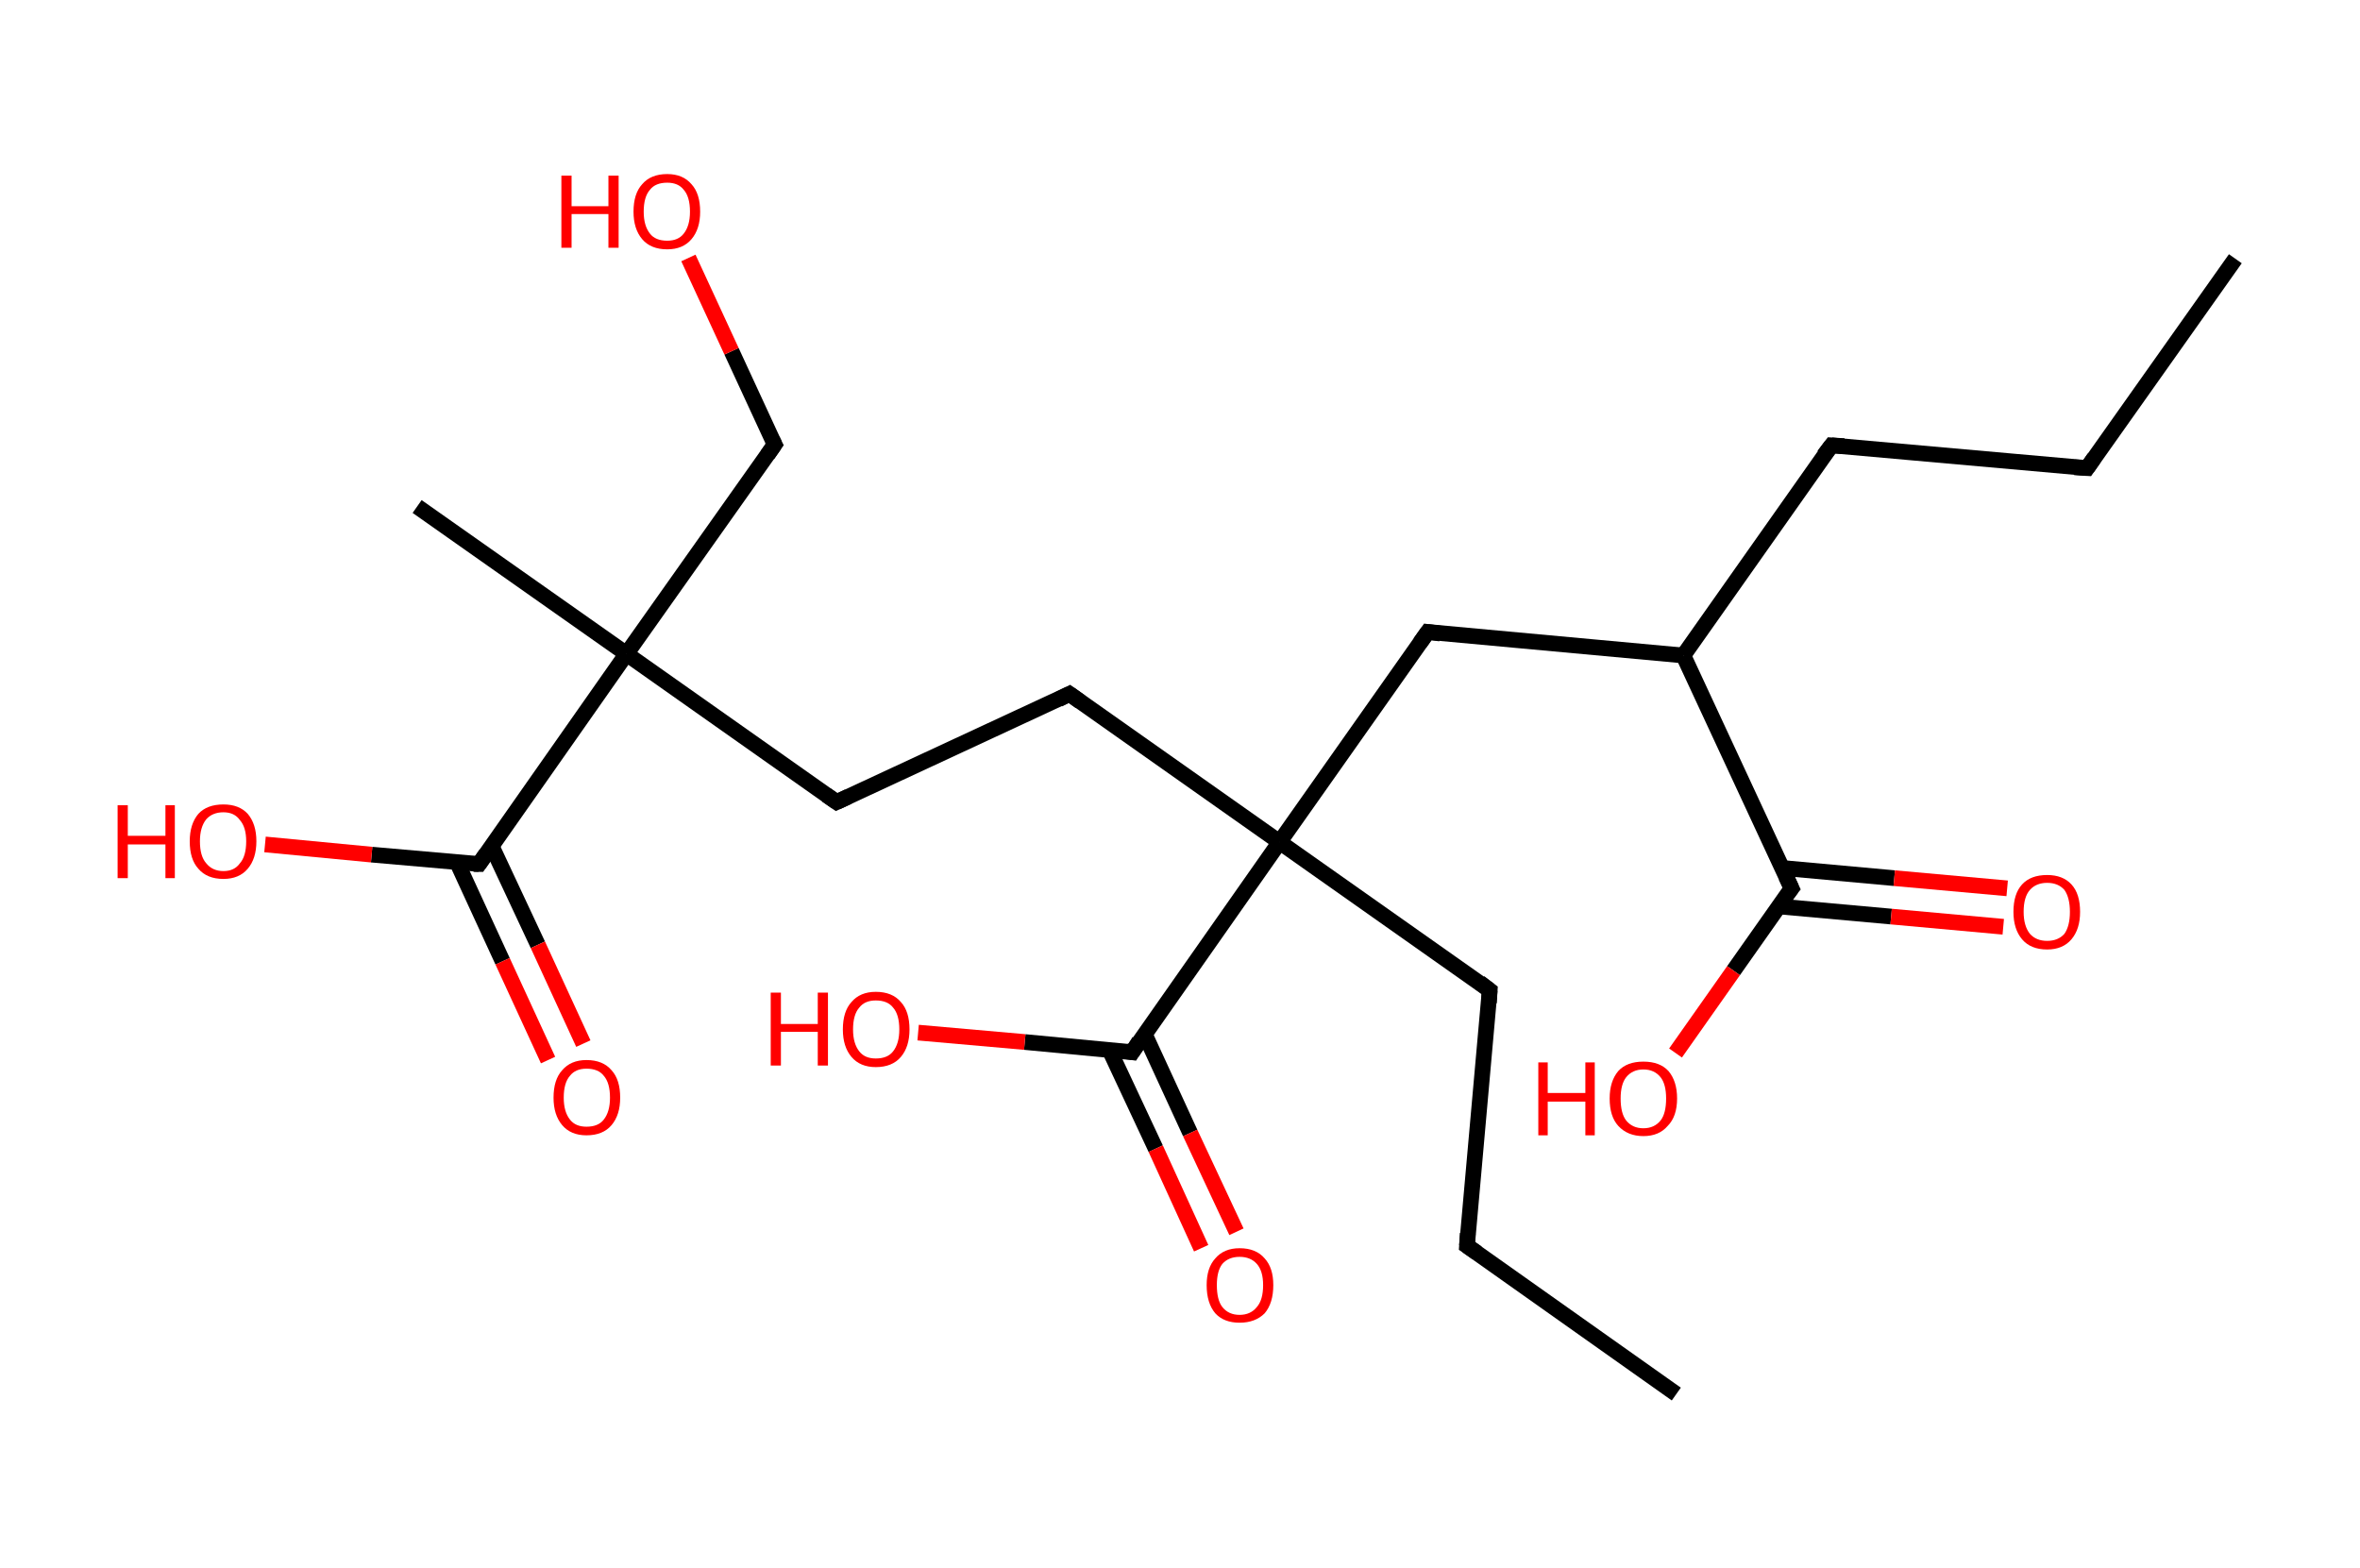 <?xml version='1.0' encoding='ASCII' standalone='yes'?>
<svg xmlns="http://www.w3.org/2000/svg" xmlns:rdkit="http://www.rdkit.org/xml" xmlns:xlink="http://www.w3.org/1999/xlink" version="1.1" baseProfile="full" xml:space="preserve" width="301px" height="200px" viewBox="0 0 301 200">
<!-- END OF HEADER -->
<rect style="opacity:1.0;fill:#FFFFFF;stroke:none" width="301.0" height="200.0" x="0.0" y="0.0"> </rect>
<path class="bond-0 atom-0 atom-1" d="M 285.1,33.0 L 266.2,59.7" style="fill:none;fill-rule:evenodd;stroke:#000000;stroke-width:2.0px;stroke-linecap:butt;stroke-linejoin:miter;stroke-opacity:1"/>
<path class="bond-1 atom-1 atom-2" d="M 266.2,59.7 L 233.6,56.8" style="fill:none;fill-rule:evenodd;stroke:#000000;stroke-width:2.0px;stroke-linecap:butt;stroke-linejoin:miter;stroke-opacity:1"/>
<path class="bond-2 atom-2 atom-3" d="M 233.6,56.8 L 214.7,83.6" style="fill:none;fill-rule:evenodd;stroke:#000000;stroke-width:2.0px;stroke-linecap:butt;stroke-linejoin:miter;stroke-opacity:1"/>
<path class="bond-3 atom-3 atom-4" d="M 214.7,83.6 L 182.1,80.6" style="fill:none;fill-rule:evenodd;stroke:#000000;stroke-width:2.0px;stroke-linecap:butt;stroke-linejoin:miter;stroke-opacity:1"/>
<path class="bond-4 atom-4 atom-5" d="M 182.1,80.6 L 163.2,107.4" style="fill:none;fill-rule:evenodd;stroke:#000000;stroke-width:2.0px;stroke-linecap:butt;stroke-linejoin:miter;stroke-opacity:1"/>
<path class="bond-5 atom-5 atom-6" d="M 163.2,107.4 L 190.0,126.3" style="fill:none;fill-rule:evenodd;stroke:#000000;stroke-width:2.0px;stroke-linecap:butt;stroke-linejoin:miter;stroke-opacity:1"/>
<path class="bond-6 atom-6 atom-7" d="M 190.0,126.3 L 187.1,158.9" style="fill:none;fill-rule:evenodd;stroke:#000000;stroke-width:2.0px;stroke-linecap:butt;stroke-linejoin:miter;stroke-opacity:1"/>
<path class="bond-7 atom-7 atom-8" d="M 187.1,158.9 L 213.8,177.8" style="fill:none;fill-rule:evenodd;stroke:#000000;stroke-width:2.0px;stroke-linecap:butt;stroke-linejoin:miter;stroke-opacity:1"/>
<path class="bond-8 atom-5 atom-9" d="M 163.2,107.4 L 136.4,88.5" style="fill:none;fill-rule:evenodd;stroke:#000000;stroke-width:2.0px;stroke-linecap:butt;stroke-linejoin:miter;stroke-opacity:1"/>
<path class="bond-9 atom-9 atom-10" d="M 136.4,88.5 L 106.7,102.3" style="fill:none;fill-rule:evenodd;stroke:#000000;stroke-width:2.0px;stroke-linecap:butt;stroke-linejoin:miter;stroke-opacity:1"/>
<path class="bond-10 atom-10 atom-11" d="M 106.7,102.3 L 79.9,83.4" style="fill:none;fill-rule:evenodd;stroke:#000000;stroke-width:2.0px;stroke-linecap:butt;stroke-linejoin:miter;stroke-opacity:1"/>
<path class="bond-11 atom-11 atom-12" d="M 79.9,83.4 L 53.2,64.6" style="fill:none;fill-rule:evenodd;stroke:#000000;stroke-width:2.0px;stroke-linecap:butt;stroke-linejoin:miter;stroke-opacity:1"/>
<path class="bond-12 atom-11 atom-13" d="M 79.9,83.4 L 98.8,56.7" style="fill:none;fill-rule:evenodd;stroke:#000000;stroke-width:2.0px;stroke-linecap:butt;stroke-linejoin:miter;stroke-opacity:1"/>
<path class="bond-13 atom-13 atom-14" d="M 98.8,56.7 L 93.3,44.8" style="fill:none;fill-rule:evenodd;stroke:#000000;stroke-width:2.0px;stroke-linecap:butt;stroke-linejoin:miter;stroke-opacity:1"/>
<path class="bond-13 atom-13 atom-14" d="M 93.3,44.8 L 87.8,32.9" style="fill:none;fill-rule:evenodd;stroke:#FF0000;stroke-width:2.0px;stroke-linecap:butt;stroke-linejoin:miter;stroke-opacity:1"/>
<path class="bond-14 atom-11 atom-15" d="M 79.9,83.4 L 61.1,110.2" style="fill:none;fill-rule:evenodd;stroke:#000000;stroke-width:2.0px;stroke-linecap:butt;stroke-linejoin:miter;stroke-opacity:1"/>
<path class="bond-15 atom-15 atom-16" d="M 58.3,110.0 L 64.1,122.6" style="fill:none;fill-rule:evenodd;stroke:#000000;stroke-width:2.0px;stroke-linecap:butt;stroke-linejoin:miter;stroke-opacity:1"/>
<path class="bond-15 atom-15 atom-16" d="M 64.1,122.6 L 69.9,135.2" style="fill:none;fill-rule:evenodd;stroke:#FF0000;stroke-width:2.0px;stroke-linecap:butt;stroke-linejoin:miter;stroke-opacity:1"/>
<path class="bond-15 atom-15 atom-16" d="M 62.7,107.9 L 68.6,120.5" style="fill:none;fill-rule:evenodd;stroke:#000000;stroke-width:2.0px;stroke-linecap:butt;stroke-linejoin:miter;stroke-opacity:1"/>
<path class="bond-15 atom-15 atom-16" d="M 68.6,120.5 L 74.4,133.1" style="fill:none;fill-rule:evenodd;stroke:#FF0000;stroke-width:2.0px;stroke-linecap:butt;stroke-linejoin:miter;stroke-opacity:1"/>
<path class="bond-16 atom-15 atom-17" d="M 61.1,110.2 L 47.4,109.0" style="fill:none;fill-rule:evenodd;stroke:#000000;stroke-width:2.0px;stroke-linecap:butt;stroke-linejoin:miter;stroke-opacity:1"/>
<path class="bond-16 atom-15 atom-17" d="M 47.4,109.0 L 33.8,107.7" style="fill:none;fill-rule:evenodd;stroke:#FF0000;stroke-width:2.0px;stroke-linecap:butt;stroke-linejoin:miter;stroke-opacity:1"/>
<path class="bond-17 atom-5 atom-18" d="M 163.2,107.4 L 144.4,134.2" style="fill:none;fill-rule:evenodd;stroke:#000000;stroke-width:2.0px;stroke-linecap:butt;stroke-linejoin:miter;stroke-opacity:1"/>
<path class="bond-18 atom-18 atom-19" d="M 141.5,133.9 L 147.4,146.5" style="fill:none;fill-rule:evenodd;stroke:#000000;stroke-width:2.0px;stroke-linecap:butt;stroke-linejoin:miter;stroke-opacity:1"/>
<path class="bond-18 atom-18 atom-19" d="M 147.4,146.5 L 153.2,159.2" style="fill:none;fill-rule:evenodd;stroke:#FF0000;stroke-width:2.0px;stroke-linecap:butt;stroke-linejoin:miter;stroke-opacity:1"/>
<path class="bond-18 atom-18 atom-19" d="M 146.0,131.9 L 151.8,144.5" style="fill:none;fill-rule:evenodd;stroke:#000000;stroke-width:2.0px;stroke-linecap:butt;stroke-linejoin:miter;stroke-opacity:1"/>
<path class="bond-18 atom-18 atom-19" d="M 151.8,144.5 L 157.7,157.1" style="fill:none;fill-rule:evenodd;stroke:#FF0000;stroke-width:2.0px;stroke-linecap:butt;stroke-linejoin:miter;stroke-opacity:1"/>
<path class="bond-19 atom-18 atom-20" d="M 144.4,134.2 L 130.7,132.9" style="fill:none;fill-rule:evenodd;stroke:#000000;stroke-width:2.0px;stroke-linecap:butt;stroke-linejoin:miter;stroke-opacity:1"/>
<path class="bond-19 atom-18 atom-20" d="M 130.7,132.9 L 117.1,131.7" style="fill:none;fill-rule:evenodd;stroke:#FF0000;stroke-width:2.0px;stroke-linecap:butt;stroke-linejoin:miter;stroke-opacity:1"/>
<path class="bond-20 atom-3 atom-21" d="M 214.7,83.6 L 228.5,113.3" style="fill:none;fill-rule:evenodd;stroke:#000000;stroke-width:2.0px;stroke-linecap:butt;stroke-linejoin:miter;stroke-opacity:1"/>
<path class="bond-21 atom-21 atom-22" d="M 226.8,115.6 L 241.2,116.9" style="fill:none;fill-rule:evenodd;stroke:#000000;stroke-width:2.0px;stroke-linecap:butt;stroke-linejoin:miter;stroke-opacity:1"/>
<path class="bond-21 atom-21 atom-22" d="M 241.2,116.9 L 255.5,118.2" style="fill:none;fill-rule:evenodd;stroke:#FF0000;stroke-width:2.0px;stroke-linecap:butt;stroke-linejoin:miter;stroke-opacity:1"/>
<path class="bond-21 atom-21 atom-22" d="M 227.3,110.7 L 241.6,112.0" style="fill:none;fill-rule:evenodd;stroke:#000000;stroke-width:2.0px;stroke-linecap:butt;stroke-linejoin:miter;stroke-opacity:1"/>
<path class="bond-21 atom-21 atom-22" d="M 241.6,112.0 L 256.0,113.3" style="fill:none;fill-rule:evenodd;stroke:#FF0000;stroke-width:2.0px;stroke-linecap:butt;stroke-linejoin:miter;stroke-opacity:1"/>
<path class="bond-22 atom-21 atom-23" d="M 228.5,113.3 L 221.1,123.8" style="fill:none;fill-rule:evenodd;stroke:#000000;stroke-width:2.0px;stroke-linecap:butt;stroke-linejoin:miter;stroke-opacity:1"/>
<path class="bond-22 atom-21 atom-23" d="M 221.1,123.8 L 213.7,134.3" style="fill:none;fill-rule:evenodd;stroke:#FF0000;stroke-width:2.0px;stroke-linecap:butt;stroke-linejoin:miter;stroke-opacity:1"/>
<path d="M 267.1,58.4 L 266.2,59.7 L 264.6,59.6" style="fill:none;stroke:#000000;stroke-width:2.0px;stroke-linecap:butt;stroke-linejoin:miter;stroke-opacity:1;"/>
<path d="M 235.2,56.9 L 233.6,56.8 L 232.6,58.1" style="fill:none;stroke:#000000;stroke-width:2.0px;stroke-linecap:butt;stroke-linejoin:miter;stroke-opacity:1;"/>
<path d="M 183.7,80.8 L 182.1,80.6 L 181.1,82.0" style="fill:none;stroke:#000000;stroke-width:2.0px;stroke-linecap:butt;stroke-linejoin:miter;stroke-opacity:1;"/>
<path d="M 188.7,125.3 L 190.0,126.3 L 189.9,127.9" style="fill:none;stroke:#000000;stroke-width:2.0px;stroke-linecap:butt;stroke-linejoin:miter;stroke-opacity:1;"/>
<path d="M 187.2,157.3 L 187.1,158.9 L 188.4,159.8" style="fill:none;stroke:#000000;stroke-width:2.0px;stroke-linecap:butt;stroke-linejoin:miter;stroke-opacity:1;"/>
<path d="M 137.8,89.5 L 136.4,88.5 L 135.0,89.2" style="fill:none;stroke:#000000;stroke-width:2.0px;stroke-linecap:butt;stroke-linejoin:miter;stroke-opacity:1;"/>
<path d="M 108.2,101.6 L 106.7,102.3 L 105.4,101.4" style="fill:none;stroke:#000000;stroke-width:2.0px;stroke-linecap:butt;stroke-linejoin:miter;stroke-opacity:1;"/>
<path d="M 97.9,58.0 L 98.8,56.7 L 98.5,56.1" style="fill:none;stroke:#000000;stroke-width:2.0px;stroke-linecap:butt;stroke-linejoin:miter;stroke-opacity:1;"/>
<path d="M 62.0,108.9 L 61.1,110.2 L 60.4,110.2" style="fill:none;stroke:#000000;stroke-width:2.0px;stroke-linecap:butt;stroke-linejoin:miter;stroke-opacity:1;"/>
<path d="M 145.3,132.8 L 144.4,134.2 L 143.7,134.1" style="fill:none;stroke:#000000;stroke-width:2.0px;stroke-linecap:butt;stroke-linejoin:miter;stroke-opacity:1;"/>
<path d="M 227.8,111.8 L 228.5,113.3 L 228.1,113.8" style="fill:none;stroke:#000000;stroke-width:2.0px;stroke-linecap:butt;stroke-linejoin:miter;stroke-opacity:1;"/>
<path class="atom-14" d="M 71.6 22.4 L 72.9 22.4 L 72.9 26.3 L 77.6 26.3 L 77.6 22.4 L 78.9 22.4 L 78.9 31.6 L 77.6 31.6 L 77.6 27.3 L 72.9 27.3 L 72.9 31.6 L 71.6 31.6 L 71.6 22.4 " fill="#FF0000"/>
<path class="atom-14" d="M 80.8 27.0 Q 80.8 24.7, 81.9 23.5 Q 83.0 22.2, 85.1 22.2 Q 87.1 22.2, 88.2 23.5 Q 89.3 24.7, 89.3 27.0 Q 89.3 29.2, 88.2 30.5 Q 87.1 31.8, 85.1 31.8 Q 83.0 31.8, 81.9 30.5 Q 80.8 29.2, 80.8 27.0 M 85.1 30.7 Q 86.5 30.7, 87.2 29.8 Q 88.0 28.8, 88.0 27.0 Q 88.0 25.1, 87.2 24.2 Q 86.5 23.3, 85.1 23.3 Q 83.6 23.3, 82.9 24.2 Q 82.1 25.1, 82.1 27.0 Q 82.1 28.8, 82.9 29.8 Q 83.6 30.7, 85.1 30.7 " fill="#FF0000"/>
<path class="atom-16" d="M 70.6 140.0 Q 70.6 137.7, 71.7 136.5 Q 72.8 135.2, 74.8 135.2 Q 76.9 135.2, 78.0 136.5 Q 79.1 137.7, 79.1 140.0 Q 79.1 142.2, 78.0 143.5 Q 76.9 144.8, 74.8 144.8 Q 72.8 144.8, 71.7 143.5 Q 70.6 142.2, 70.6 140.0 M 74.8 143.7 Q 76.3 143.7, 77.0 142.8 Q 77.8 141.8, 77.8 140.0 Q 77.8 138.1, 77.0 137.2 Q 76.3 136.3, 74.8 136.3 Q 73.4 136.3, 72.7 137.2 Q 71.9 138.1, 71.9 140.0 Q 71.9 141.8, 72.7 142.8 Q 73.4 143.7, 74.8 143.7 " fill="#FF0000"/>
<path class="atom-17" d="M 15.0 102.7 L 16.3 102.7 L 16.3 106.6 L 21.1 106.6 L 21.1 102.7 L 22.3 102.7 L 22.3 112.0 L 21.1 112.0 L 21.1 107.7 L 16.3 107.7 L 16.3 112.0 L 15.0 112.0 L 15.0 102.7 " fill="#FF0000"/>
<path class="atom-17" d="M 24.2 107.3 Q 24.2 105.1, 25.3 103.8 Q 26.4 102.6, 28.5 102.6 Q 30.5 102.6, 31.6 103.8 Q 32.7 105.1, 32.7 107.3 Q 32.7 109.5, 31.6 110.8 Q 30.5 112.1, 28.5 112.1 Q 26.4 112.1, 25.3 110.8 Q 24.2 109.6, 24.2 107.3 M 28.5 111.1 Q 29.9 111.1, 30.6 110.1 Q 31.4 109.2, 31.4 107.3 Q 31.4 105.5, 30.6 104.6 Q 29.9 103.6, 28.5 103.6 Q 27.1 103.6, 26.3 104.5 Q 25.5 105.5, 25.5 107.3 Q 25.5 109.2, 26.3 110.1 Q 27.1 111.1, 28.5 111.1 " fill="#FF0000"/>
<path class="atom-19" d="M 153.9 163.9 Q 153.9 161.7, 155.0 160.5 Q 156.1 159.2, 158.1 159.2 Q 160.2 159.2, 161.3 160.5 Q 162.4 161.7, 162.4 163.9 Q 162.4 166.2, 161.3 167.5 Q 160.1 168.7, 158.1 168.7 Q 156.1 168.7, 155.0 167.5 Q 153.9 166.2, 153.9 163.9 M 158.1 167.7 Q 159.5 167.7, 160.3 166.7 Q 161.1 165.8, 161.1 163.9 Q 161.1 162.1, 160.3 161.2 Q 159.5 160.3, 158.1 160.3 Q 156.7 160.3, 155.9 161.2 Q 155.2 162.1, 155.2 163.9 Q 155.2 165.8, 155.9 166.7 Q 156.7 167.7, 158.1 167.7 " fill="#FF0000"/>
<path class="atom-20" d="M 98.3 126.6 L 99.6 126.6 L 99.6 130.6 L 104.3 130.6 L 104.3 126.6 L 105.6 126.6 L 105.6 135.9 L 104.3 135.9 L 104.3 131.6 L 99.6 131.6 L 99.6 135.9 L 98.3 135.9 L 98.3 126.6 " fill="#FF0000"/>
<path class="atom-20" d="M 107.5 131.3 Q 107.5 129.0, 108.6 127.8 Q 109.7 126.5, 111.7 126.5 Q 113.8 126.5, 114.9 127.8 Q 116.0 129.0, 116.0 131.3 Q 116.0 133.5, 114.9 134.8 Q 113.8 136.1, 111.7 136.1 Q 109.7 136.1, 108.6 134.8 Q 107.5 133.5, 107.5 131.3 M 111.7 135.0 Q 113.2 135.0, 113.9 134.1 Q 114.7 133.1, 114.7 131.3 Q 114.7 129.4, 113.9 128.5 Q 113.2 127.6, 111.7 127.6 Q 110.3 127.6, 109.6 128.5 Q 108.8 129.4, 108.8 131.3 Q 108.8 133.1, 109.6 134.1 Q 110.3 135.0, 111.7 135.0 " fill="#FF0000"/>
<path class="atom-22" d="M 256.8 116.3 Q 256.8 114.0, 257.9 112.8 Q 259.0 111.6, 261.1 111.6 Q 263.1 111.6, 264.2 112.8 Q 265.3 114.0, 265.3 116.3 Q 265.3 118.5, 264.2 119.8 Q 263.1 121.1, 261.1 121.1 Q 259.0 121.1, 257.9 119.8 Q 256.8 118.5, 256.8 116.3 M 261.1 120.0 Q 262.5 120.0, 263.3 119.1 Q 264.0 118.1, 264.0 116.3 Q 264.0 114.5, 263.3 113.5 Q 262.5 112.6, 261.1 112.6 Q 259.7 112.6, 258.9 113.5 Q 258.1 114.4, 258.1 116.3 Q 258.1 118.1, 258.9 119.1 Q 259.7 120.0, 261.1 120.0 " fill="#FF0000"/>
<path class="atom-23" d="M 196.2 135.5 L 197.4 135.5 L 197.4 139.4 L 202.2 139.4 L 202.2 135.5 L 203.4 135.5 L 203.4 144.8 L 202.2 144.8 L 202.2 140.5 L 197.4 140.5 L 197.4 144.8 L 196.2 144.8 L 196.2 135.5 " fill="#FF0000"/>
<path class="atom-23" d="M 205.3 140.1 Q 205.3 137.9, 206.4 136.6 Q 207.5 135.4, 209.6 135.4 Q 211.7 135.4, 212.8 136.6 Q 213.9 137.9, 213.9 140.1 Q 213.9 142.4, 212.7 143.6 Q 211.6 144.9, 209.6 144.9 Q 207.6 144.9, 206.4 143.6 Q 205.3 142.4, 205.3 140.1 M 209.6 143.9 Q 211.0 143.9, 211.8 142.9 Q 212.5 142.0, 212.5 140.1 Q 212.5 138.3, 211.8 137.4 Q 211.0 136.4, 209.6 136.4 Q 208.2 136.4, 207.4 137.4 Q 206.7 138.3, 206.7 140.1 Q 206.7 142.0, 207.4 142.9 Q 208.2 143.9, 209.6 143.9 " fill="#FF0000"/>
</svg>
